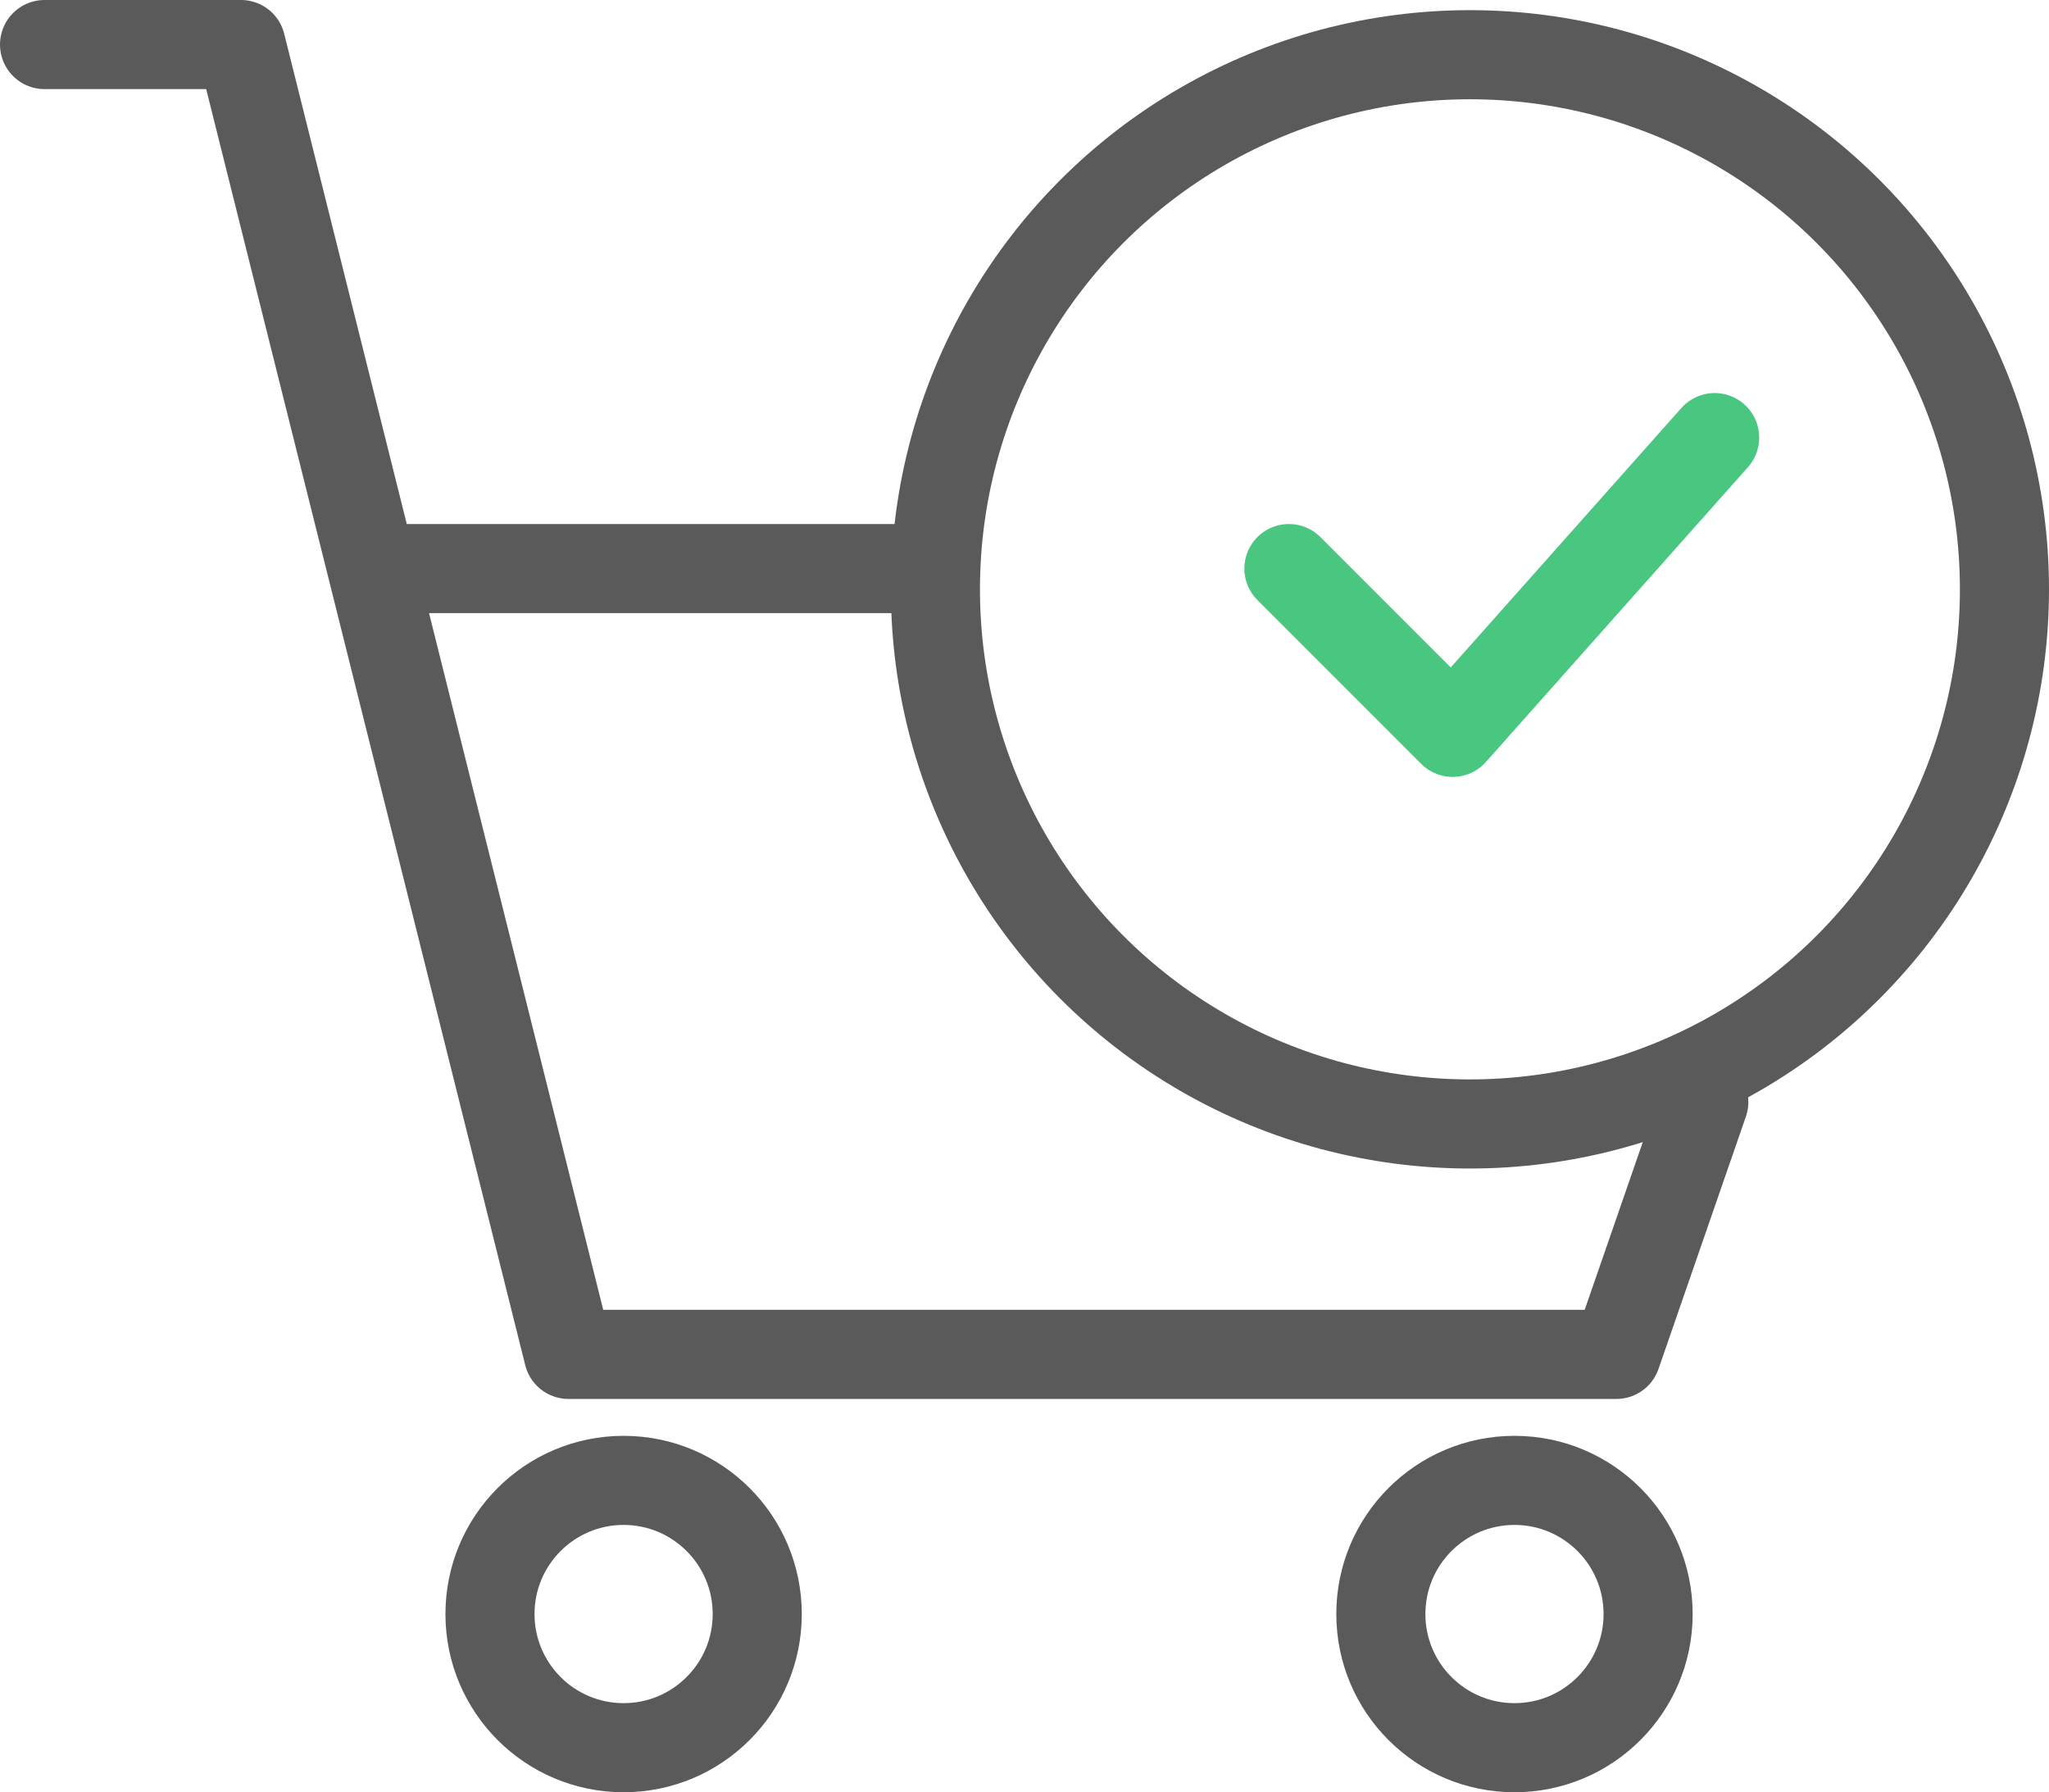 <svg xmlns="http://www.w3.org/2000/svg" width="23" height="20.114" viewBox="0 0 23 20.114">
  <g id="Grupo_180" data-name="Grupo 180" transform="translate(-1508.5 -293)">
    <g id="checkout-cart-2174_1d0d9776-8119-4ed8-abb9-a2d394d4e79c" transform="translate(1507 287.5)">
      <path id="layer2" d="M11.737,11.881H5.676M2,6H4.205L7.881,20.7H19.644l.981-2.832" fill="none" stroke="#5a5a5a" stroke-linecap="round" stroke-linejoin="round" stroke-miterlimit="10" stroke-width="1"/>
      <circle id="layer2-2" data-name="layer2" cx="1.5" cy="1.5" r="1.5" transform="translate(7 22.114)" fill="none" stroke="#5a5a5a" stroke-linecap="round" stroke-linejoin="round" stroke-miterlimit="10" stroke-width="1"/>
      <circle id="layer2-3" data-name="layer2" cx="1.5" cy="1.5" r="1.5" transform="translate(17 22.114)" fill="none" stroke="#5a5a5a" stroke-linecap="round" stroke-linejoin="round" stroke-miterlimit="10" stroke-width="1"/>
      <circle id="layer1" cx="6" cy="6" r="6" transform="translate(12 6.114)" fill="none" stroke="#5a5a5a" stroke-linecap="round" stroke-linejoin="round" stroke-miterlimit="10" stroke-width="1"/>
      <path id="layer1-2" data-name="layer1" d="M44.779,18l-2.941,3.308L40,19.47" transform="translate(-24.032 -7.589)" fill="none" stroke="#49c780" stroke-linecap="round" stroke-linejoin="round" stroke-miterlimit="10" stroke-width="1"/>
    </g>
  </g>
</svg>
